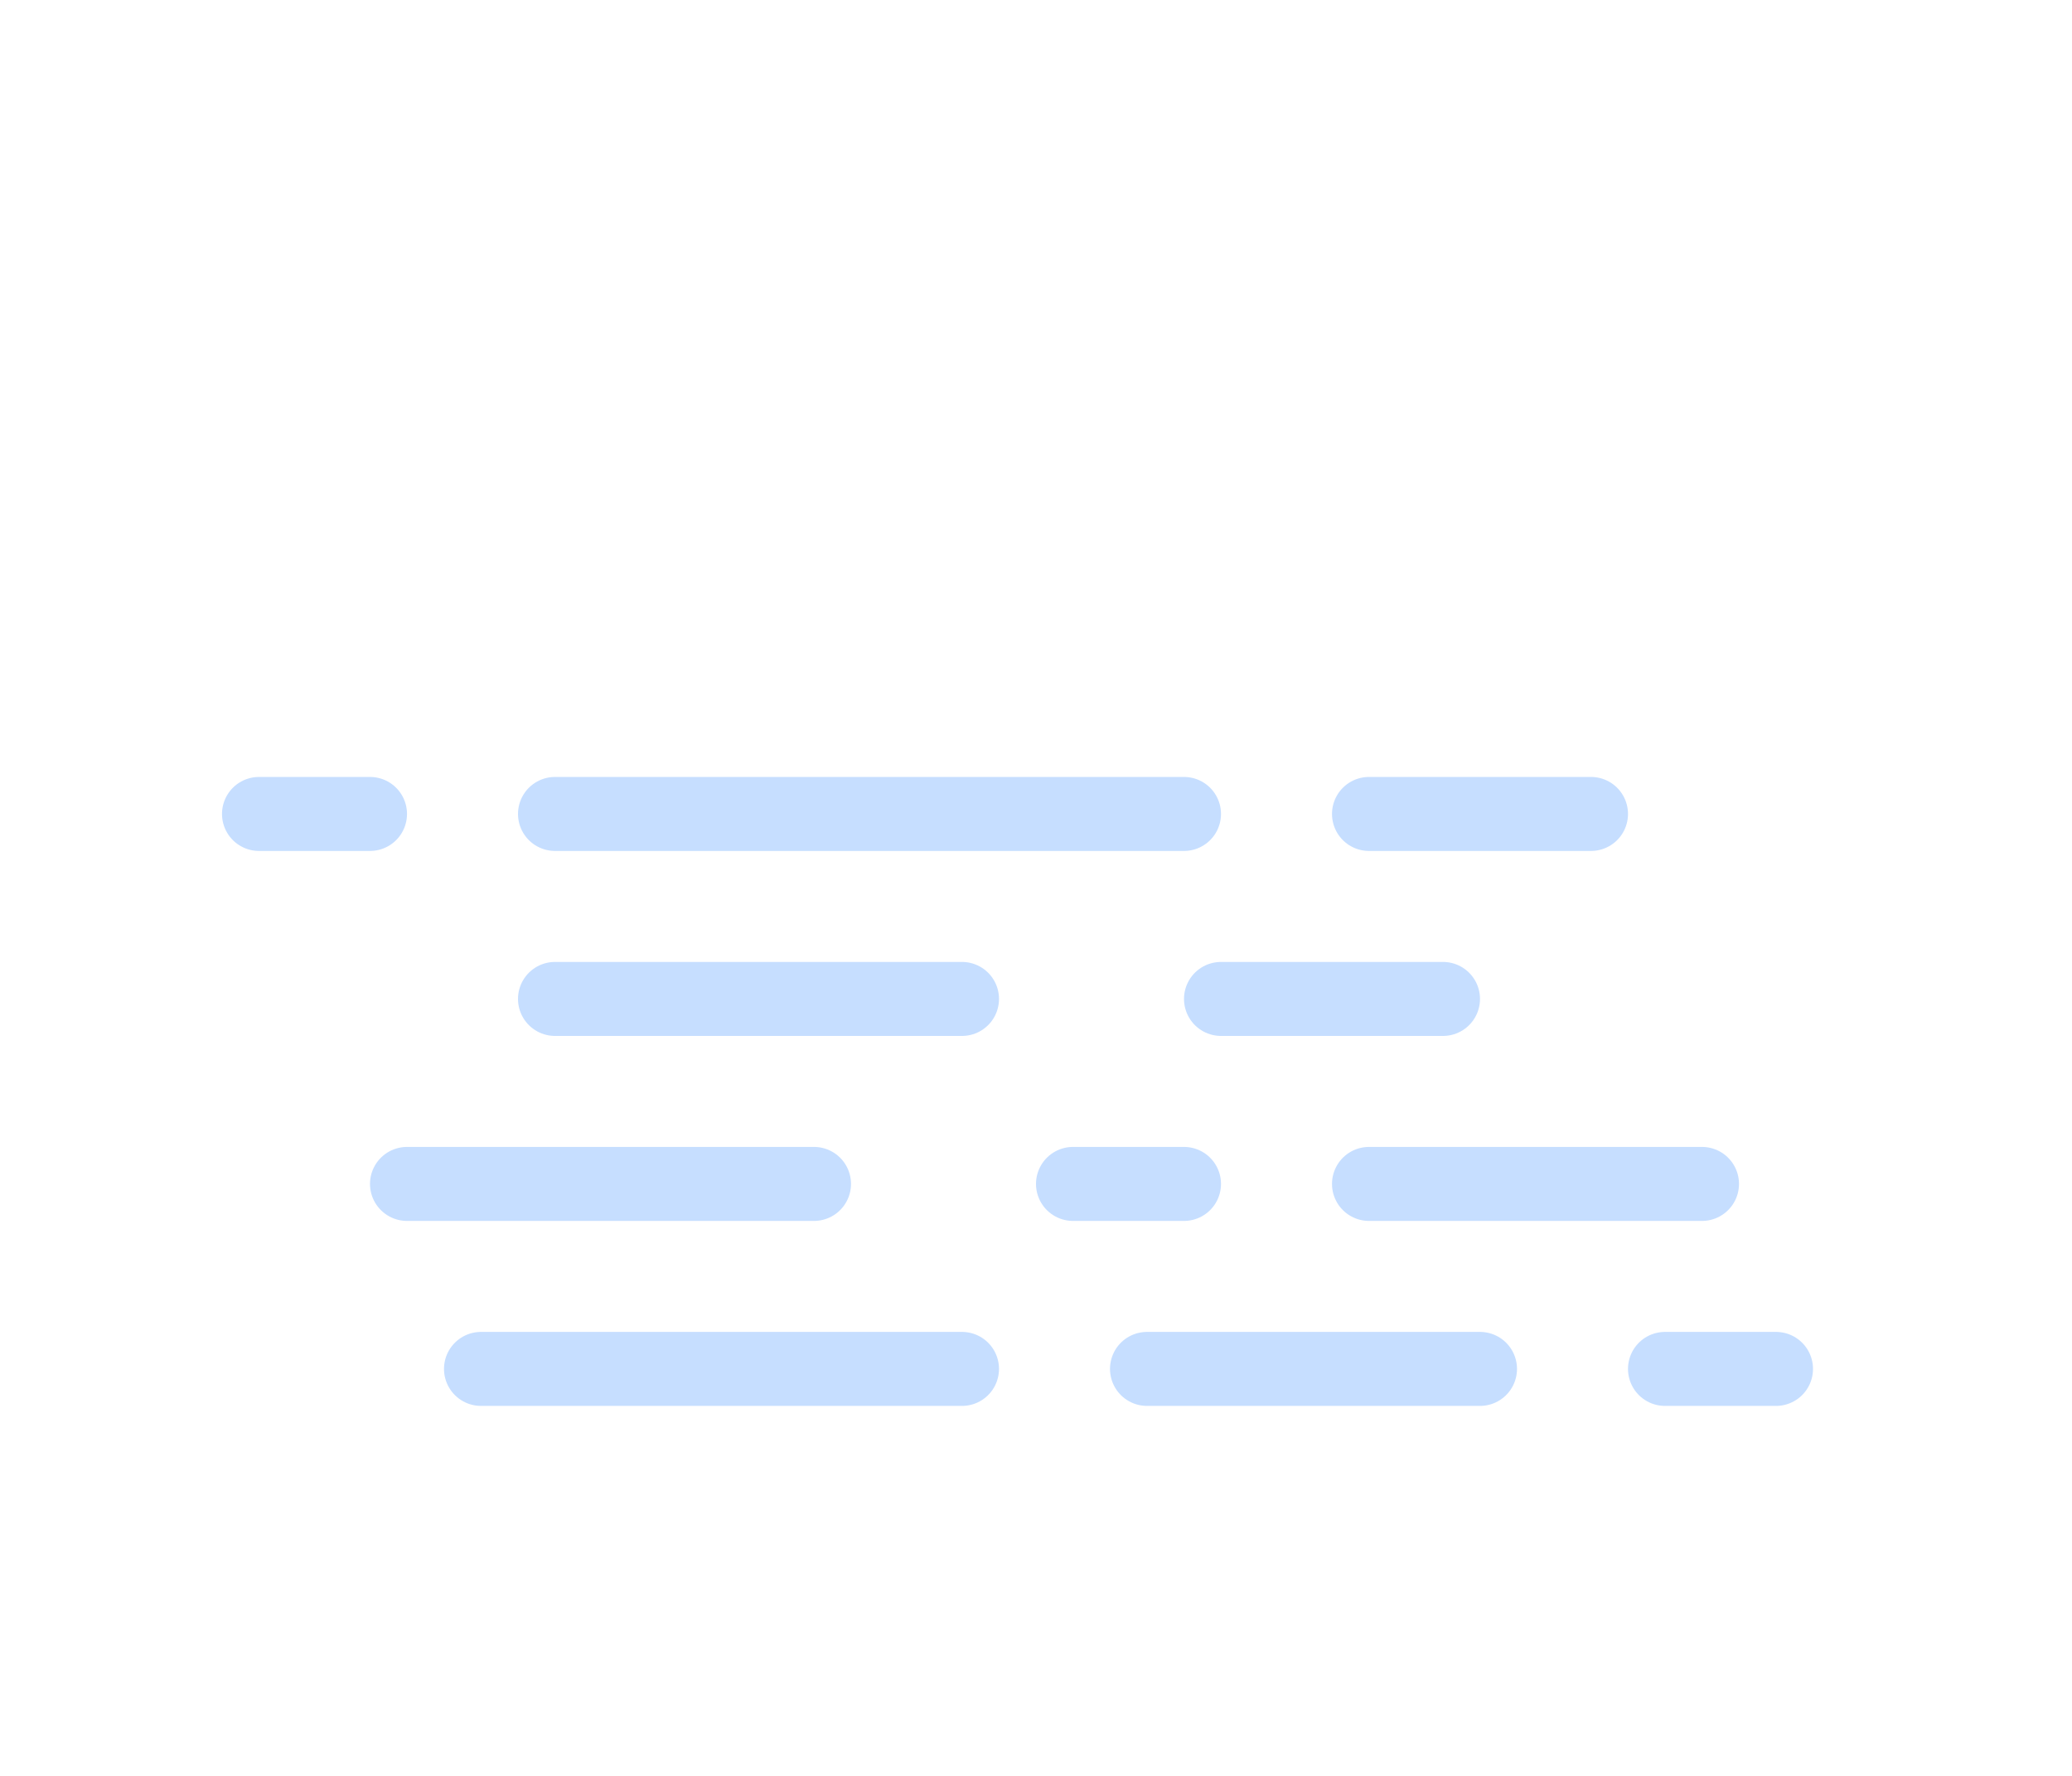 <?xml version="1.0" encoding="UTF-8"?>
<!-- (c) ammap.com | SVG weather icons -->
<svg width="56" height="48" version="1.1" xmlns="http://www.w3.org/2000/svg">
	<defs>
		<filter id="blur" x="-.207" y="-.211" width="1.403" height="1.5">
			<feGaussianBlur in="SourceAlpha" stdDeviation="3" />
			<feOffset dx="0" dy="4" result="offsetblur" />
			<feComponentTransfer>
				<feFuncA slope="0.05" type="linear" />
			</feComponentTransfer>
			<feMerge>
				<feMergeNode />
				<feMergeNode in="SourceGraphic" />
			</feMerge>
		</filter>
	</defs>
	<g transform="translate(16,-2)" filter="url(#blur)">
		<g class="am-weather-fog" transform="translate(-10,20)" fill="none" stroke="#c6deff" stroke-linecap="round"
			stroke-width="2">
			<line class="am-weather-fog-1" y1="0" y2="0" x1="1" x2="37" stroke-dasharray="3, 5, 17, 5, 7" />
			<line class="am-weather-fog-2" y1="5" y2="5" x1="9" x2="33" stroke-dasharray="11, 7, 15" />
			<line class="am-weather-fog-3" y1="10" y2="10" x1="5" x2="40" stroke-dasharray="11, 7, 3, 5, 9" />
			<line class="am-weather-fog-4" y1="15" y2="15" x1="7" x2="42" stroke-dasharray="13, 5, 9, 5, 3" />
		</g>
	</g>
</svg>